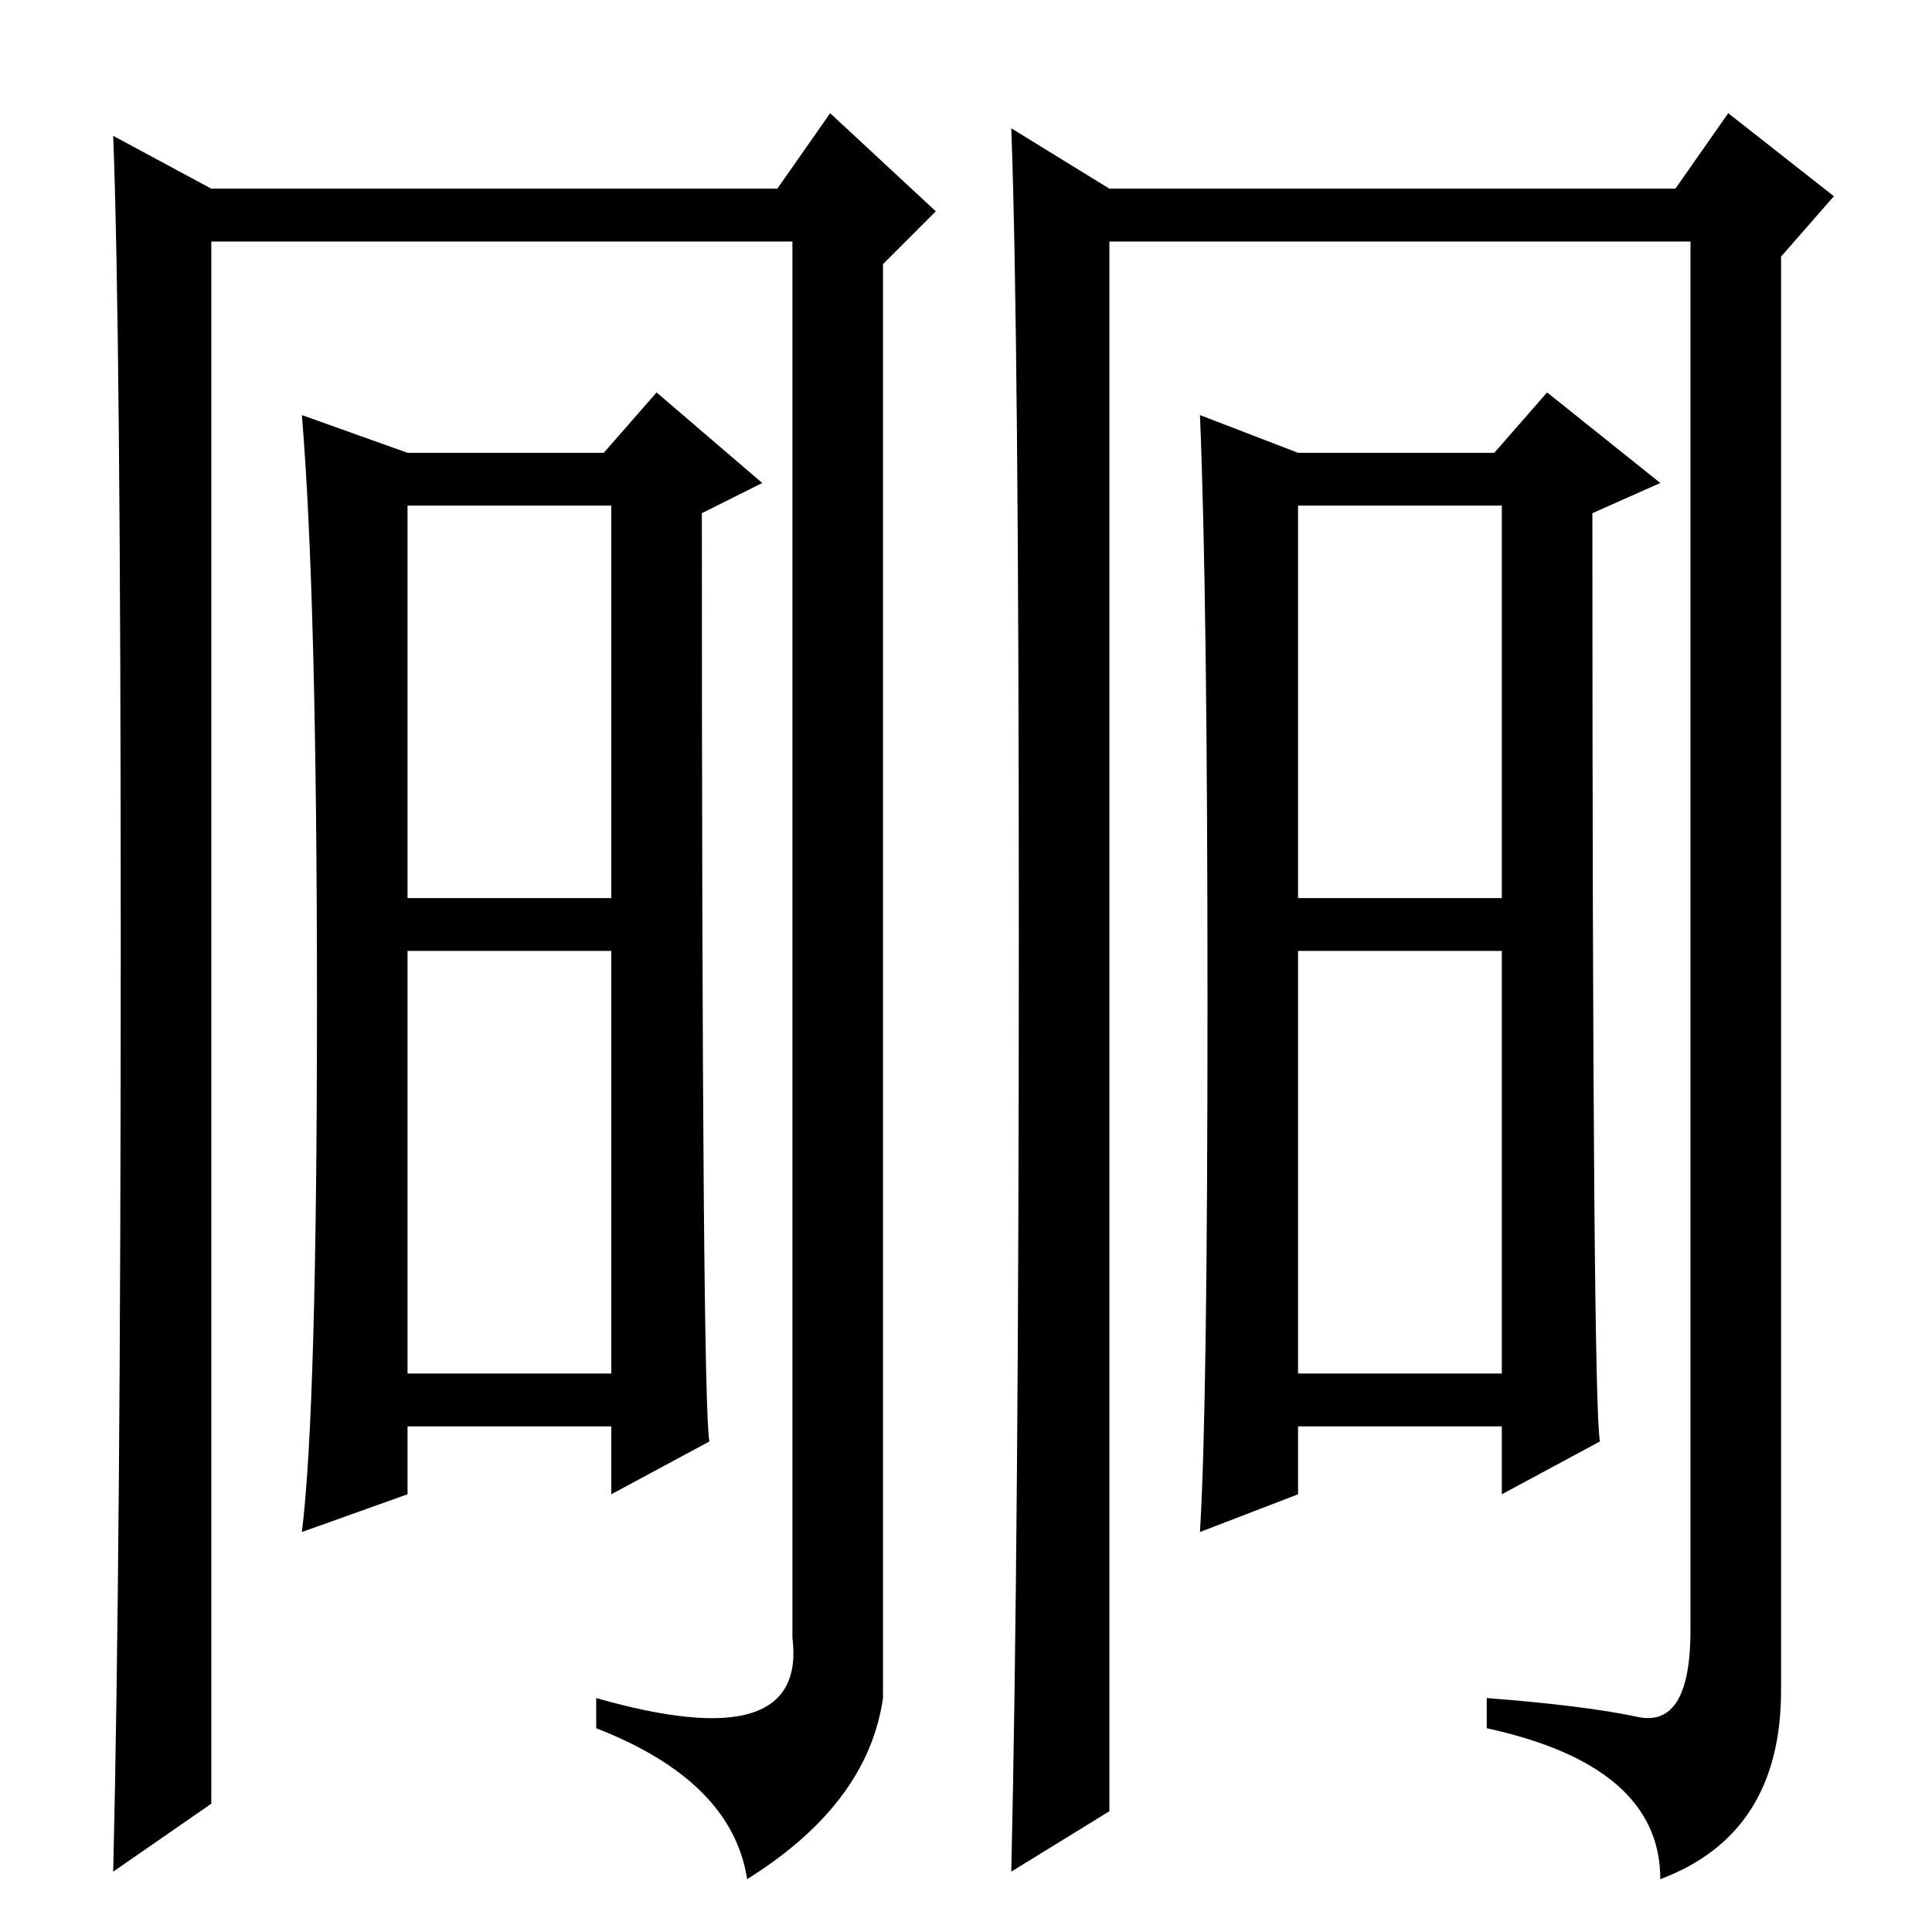 <?xml version="1.0" standalone="no"?>
<!DOCTYPE svg PUBLIC "-//W3C//DTD SVG 1.1//EN" "http://www.w3.org/Graphics/SVG/1.1/DTD/svg11.dtd" >
<svg xmlns="http://www.w3.org/2000/svg" xmlns:xlink="http://www.w3.org/1999/xlink" version="1.1" viewBox="0 -36 256 256">
  <g transform="matrix(1 0 0 -1 0 220)">
   <path fill="currentColor"
d="M134 239l13 -8h75l7 10l14 -11l-7 -8v-190q0 -19 -16 -25q0 15 -23 20v4q13 -1 20 -2.5t7 11.5v184h-77v-208l-13 -8q1 44 1 124t-1 107zM15 238l13 -7h75l7 10l14 -13l-7 -7v-190q-2 -14 -18 -24q-2 13 -20 20v4q28 -8 26 8v185h-77v-207l-13 -9q1 42 1 123t-1 107z
M42 123q0 54 -2 78l14 -5h26l7 8l14 -12l-8 -4q0 -118 1 -123l-13 -7v9h-27v-9l-14 -5q2 16 2 70zM54 137h27v52h-27v-52zM54 74h27v56h-27v-56zM160 123q0 54 -1 78l13 -5h26l7 8l15 -12l-9 -4q0 -118 1 -123l-13 -7v9h-27v-9l-13 -5q1 16 1 70zM172 137h27v52h-27v-52z
M172 74h27v56h-27v-56z" />
  </g>

</svg>

